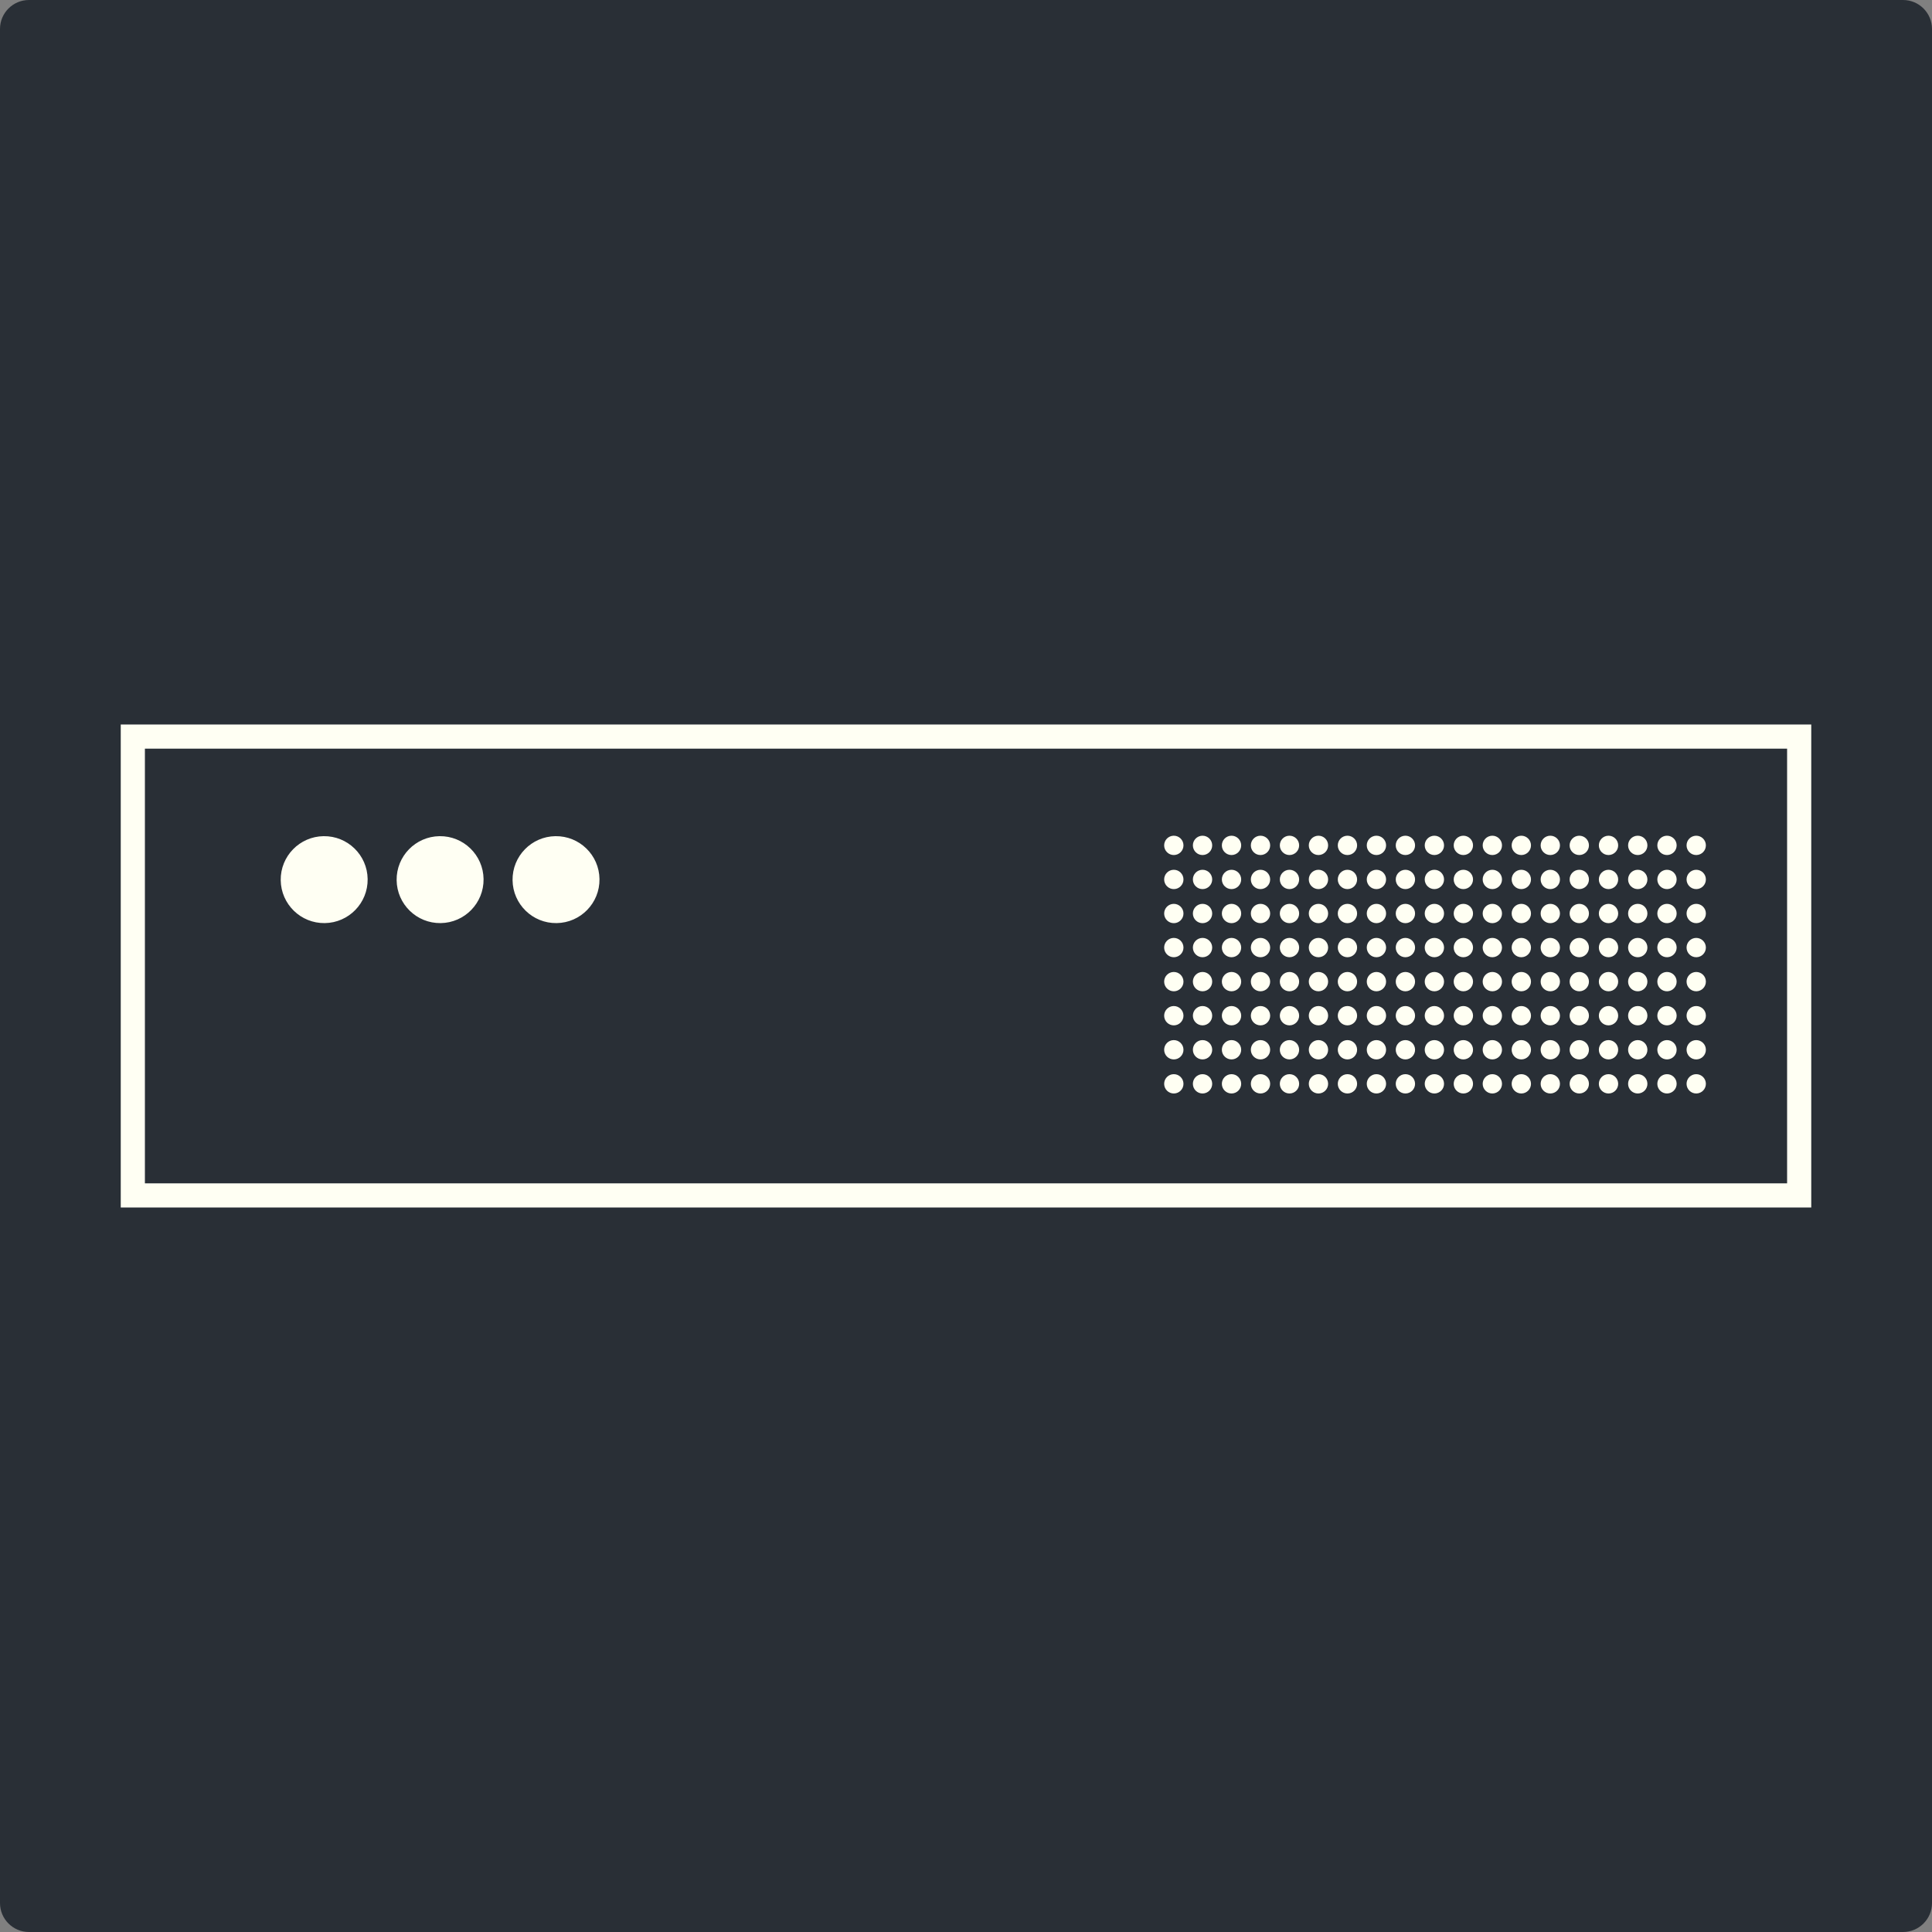 <svg width="400" height="400" viewBox="0 0 400 400" fill="none" xmlns="http://www.w3.org/2000/svg">
<rect x="0" y="0" width="400" height="400" fill="#808080" stroke="none"/>
<path d="M0 6C0 2.686 2.686 0 6 0H394C397.314 0 400 2.686 400 6V394C400 397.314 397.314 400 394 400H6C2.686 400 0 397.314 0 394V6Z" fill="#292F36"/>
<path fill-rule="evenodd" clip-rule="evenodd" d="M370 155H30V245H370V155ZM25 150V250H375V150H25Z" fill="#FFFFF3"/>
<ellipse cx="243.026" cy="224.395" rx="2" ry="2" transform="rotate(-90.76 243.026 224.395)" fill="#FFFFF3"/>
<ellipse cx="248.973" cy="224.395" rx="2" ry="2" transform="rotate(-90.76 248.973 224.395)" fill="#FFFFF3"/>
<ellipse cx="254.973" cy="224.395" rx="2" ry="2" transform="rotate(-90.76 254.973 224.395)" fill="#FFFFF3"/>
<ellipse cx="260.973" cy="224.395" rx="2" ry="2" transform="rotate(-90.76 260.973 224.395)" fill="#FFFFF3"/>
<ellipse cx="266.973" cy="224.395" rx="2" ry="2" transform="rotate(-90.76 266.973 224.395)" fill="#FFFFF3"/>
<ellipse cx="272.973" cy="224.395" rx="2" ry="2" transform="rotate(-90.76 272.973 224.395)" fill="#FFFFF3"/>
<ellipse cx="278.974" cy="224.395" rx="2" ry="2" transform="rotate(-90.76 278.974 224.395)" fill="#FFFFF3"/>
<ellipse cx="284.974" cy="224.395" rx="2" ry="2" transform="rotate(-90.76 284.974 224.395)" fill="#FFFFF3"/>
<ellipse cx="290.974" cy="224.395" rx="2" ry="2" transform="rotate(-90.76 290.974 224.395)" fill="#FFFFF3"/>
<ellipse cx="296.974" cy="224.395" rx="2" ry="2" transform="rotate(-90.76 296.974 224.395)" fill="#FFFFF3"/>
<ellipse cx="302.974" cy="224.395" rx="2" ry="2" transform="rotate(-90.76 302.974 224.395)" fill="#FFFFF3"/>
<ellipse cx="308.974" cy="224.395" rx="2" ry="2" transform="rotate(-90.76 308.974 224.395)" fill="#FFFFF3"/>
<ellipse cx="314.974" cy="224.395" rx="2" ry="2" transform="rotate(-90.76 314.974 224.395)" fill="#FFFFF3"/>
<ellipse cx="320.974" cy="224.395" rx="2" ry="2" transform="rotate(-90.76 320.974 224.395)" fill="#FFFFF3"/>
<ellipse cx="326.974" cy="224.395" rx="2" ry="2" transform="rotate(-90.76 326.974 224.395)" fill="#FFFFF3"/>
<ellipse cx="333.026" cy="224.395" rx="2" ry="2" transform="rotate(-90.76 333.026 224.395)" fill="#FFFFF3"/>
<ellipse cx="339.079" cy="224.395" rx="2" ry="2" transform="rotate(-90.76 339.079 224.395)" fill="#FFFFF3"/>
<ellipse cx="345.132" cy="224.395" rx="2" ry="2" transform="rotate(-90.76 345.132 224.395)" fill="#FFFFF3"/>
<ellipse cx="351.185" cy="224.395" rx="2" ry="2" transform="rotate(-90.76 351.185 224.395)" fill="#FFFFF3"/>
<ellipse cx="243.026" cy="217.342" rx="2" ry="2" transform="rotate(-90.76 243.026 217.342)" fill="#FFFFF3"/>
<ellipse cx="248.973" cy="217.342" rx="2" ry="2" transform="rotate(-90.76 248.973 217.342)" fill="#FFFFF3"/>
<ellipse cx="254.973" cy="217.342" rx="2" ry="2" transform="rotate(-90.76 254.973 217.342)" fill="#FFFFF3"/>
<ellipse cx="260.973" cy="217.342" rx="2" ry="2" transform="rotate(-90.76 260.973 217.342)" fill="#FFFFF3"/>
<ellipse cx="266.973" cy="217.342" rx="2" ry="2" transform="rotate(-90.76 266.973 217.342)" fill="#FFFFF3"/>
<ellipse cx="272.973" cy="217.342" rx="2" ry="2" transform="rotate(-90.76 272.973 217.342)" fill="#FFFFF3"/>
<ellipse cx="278.974" cy="217.342" rx="2" ry="2" transform="rotate(-90.76 278.974 217.342)" fill="#FFFFF3"/>
<ellipse cx="284.974" cy="217.342" rx="2" ry="2" transform="rotate(-90.76 284.974 217.342)" fill="#FFFFF3"/>
<ellipse cx="290.974" cy="217.342" rx="2" ry="2" transform="rotate(-90.76 290.974 217.342)" fill="#FFFFF3"/>
<ellipse cx="296.974" cy="217.342" rx="2" ry="2" transform="rotate(-90.76 296.974 217.342)" fill="#FFFFF3"/>
<ellipse cx="302.974" cy="217.342" rx="2" ry="2" transform="rotate(-90.76 302.974 217.342)" fill="#FFFFF3"/>
<ellipse cx="308.974" cy="217.342" rx="2" ry="2" transform="rotate(-90.76 308.974 217.342)" fill="#FFFFF3"/>
<ellipse cx="314.974" cy="217.342" rx="2" ry="2" transform="rotate(-90.76 314.974 217.342)" fill="#FFFFF3"/>
<ellipse cx="320.974" cy="217.342" rx="2" ry="2" transform="rotate(-90.76 320.974 217.342)" fill="#FFFFF3"/>
<ellipse cx="326.974" cy="217.342" rx="2" ry="2" transform="rotate(-90.76 326.974 217.342)" fill="#FFFFF3"/>
<ellipse cx="333.026" cy="217.342" rx="2" ry="2" transform="rotate(-90.76 333.026 217.342)" fill="#FFFFF3"/>
<ellipse cx="339.079" cy="217.342" rx="2" ry="2" transform="rotate(-90.76 339.079 217.342)" fill="#FFFFF3"/>
<ellipse cx="345.132" cy="217.342" rx="2" ry="2" transform="rotate(-90.76 345.132 217.342)" fill="#FFFFF3"/>
<ellipse cx="351.185" cy="217.342" rx="2" ry="2" transform="rotate(-90.76 351.185 217.342)" fill="#FFFFF3"/>
<ellipse cx="243.026" cy="210.29" rx="2" ry="2" transform="rotate(-90.76 243.026 210.29)" fill="#FFFFF3"/>
<ellipse cx="248.973" cy="210.29" rx="2" ry="2" transform="rotate(-90.76 248.973 210.29)" fill="#FFFFF3"/>
<ellipse cx="254.973" cy="210.29" rx="2" ry="2" transform="rotate(-90.76 254.973 210.29)" fill="#FFFFF3"/>
<ellipse cx="260.973" cy="210.29" rx="2" ry="2" transform="rotate(-90.76 260.973 210.29)" fill="#FFFFF3"/>
<ellipse cx="266.973" cy="210.29" rx="2" ry="2" transform="rotate(-90.76 266.973 210.29)" fill="#FFFFF3"/>
<ellipse cx="272.973" cy="210.29" rx="2" ry="2" transform="rotate(-90.76 272.973 210.29)" fill="#FFFFF3"/>
<ellipse cx="278.974" cy="210.29" rx="2" ry="2" transform="rotate(-90.76 278.974 210.29)" fill="#FFFFF3"/>
<ellipse cx="284.974" cy="210.29" rx="2" ry="2" transform="rotate(-90.76 284.974 210.29)" fill="#FFFFF3"/>
<ellipse cx="290.974" cy="210.29" rx="2" ry="2" transform="rotate(-90.76 290.974 210.29)" fill="#FFFFF3"/>
<ellipse cx="296.974" cy="210.29" rx="2" ry="2" transform="rotate(-90.76 296.974 210.29)" fill="#FFFFF3"/>
<ellipse cx="302.974" cy="210.29" rx="2" ry="2" transform="rotate(-90.76 302.974 210.29)" fill="#FFFFF3"/>
<ellipse cx="308.974" cy="210.29" rx="2" ry="2" transform="rotate(-90.76 308.974 210.29)" fill="#FFFFF3"/>
<ellipse cx="314.974" cy="210.29" rx="2" ry="2" transform="rotate(-90.76 314.974 210.29)" fill="#FFFFF3"/>
<ellipse cx="320.974" cy="210.29" rx="2" ry="2" transform="rotate(-90.76 320.974 210.29)" fill="#FFFFF3"/>
<ellipse cx="326.974" cy="210.29" rx="2" ry="2" transform="rotate(-90.76 326.974 210.29)" fill="#FFFFF3"/>
<ellipse cx="333.026" cy="210.29" rx="2" ry="2" transform="rotate(-90.76 333.026 210.29)" fill="#FFFFF3"/>
<ellipse cx="339.079" cy="210.29" rx="2" ry="2" transform="rotate(-90.76 339.079 210.29)" fill="#FFFFF3"/>
<ellipse cx="345.132" cy="210.29" rx="2" ry="2" transform="rotate(-90.76 345.132 210.29)" fill="#FFFFF3"/>
<ellipse cx="351.185" cy="210.29" rx="2" ry="2" transform="rotate(-90.76 351.185 210.29)" fill="#FFFFF3"/>
<ellipse cx="243.026" cy="203.237" rx="2" ry="2" transform="rotate(-90.76 243.026 203.237)" fill="#FFFFF3"/>
<ellipse cx="248.973" cy="203.237" rx="2" ry="2" transform="rotate(-90.76 248.973 203.237)" fill="#FFFFF3"/>
<ellipse cx="254.973" cy="203.237" rx="2" ry="2" transform="rotate(-90.76 254.973 203.237)" fill="#FFFFF3"/>
<ellipse cx="260.973" cy="203.237" rx="2" ry="2" transform="rotate(-90.76 260.973 203.237)" fill="#FFFFF3"/>
<ellipse cx="266.973" cy="203.237" rx="2" ry="2" transform="rotate(-90.76 266.973 203.237)" fill="#FFFFF3"/>
<ellipse cx="272.973" cy="203.237" rx="2" ry="2" transform="rotate(-90.76 272.973 203.237)" fill="#FFFFF3"/>
<ellipse cx="278.974" cy="203.237" rx="2" ry="2" transform="rotate(-90.76 278.974 203.237)" fill="#FFFFF3"/>
<ellipse cx="284.974" cy="203.237" rx="2" ry="2" transform="rotate(-90.76 284.974 203.237)" fill="#FFFFF3"/>
<ellipse cx="290.974" cy="203.237" rx="2" ry="2" transform="rotate(-90.76 290.974 203.237)" fill="#FFFFF3"/>
<ellipse cx="296.974" cy="203.237" rx="2" ry="2" transform="rotate(-90.76 296.974 203.237)" fill="#FFFFF3"/>
<ellipse cx="302.974" cy="203.237" rx="2" ry="2" transform="rotate(-90.76 302.974 203.237)" fill="#FFFFF3"/>
<ellipse cx="308.974" cy="203.237" rx="2" ry="2" transform="rotate(-90.76 308.974 203.237)" fill="#FFFFF3"/>
<ellipse cx="314.974" cy="203.237" rx="2" ry="2" transform="rotate(-90.76 314.974 203.237)" fill="#FFFFF3"/>
<ellipse cx="320.974" cy="203.237" rx="2" ry="2" transform="rotate(-90.76 320.974 203.237)" fill="#FFFFF3"/>
<ellipse cx="326.974" cy="203.237" rx="2" ry="2" transform="rotate(-90.76 326.974 203.237)" fill="#FFFFF3"/>
<ellipse cx="333.026" cy="203.237" rx="2" ry="2" transform="rotate(-90.76 333.026 203.237)" fill="#FFFFF3"/>
<ellipse cx="339.079" cy="203.237" rx="2" ry="2" transform="rotate(-90.76 339.079 203.237)" fill="#FFFFF3"/>
<ellipse cx="345.132" cy="203.237" rx="2" ry="2" transform="rotate(-90.76 345.132 203.237)" fill="#FFFFF3"/>
<ellipse cx="351.185" cy="203.237" rx="2" ry="2" transform="rotate(-90.76 351.185 203.237)" fill="#FFFFF3"/>
<ellipse cx="243.026" cy="196.184" rx="2" ry="2" transform="rotate(-90.76 243.026 196.184)" fill="#FFFFF3"/>
<ellipse cx="248.973" cy="196.184" rx="2" ry="2" transform="rotate(-90.76 248.973 196.184)" fill="#FFFFF3"/>
<ellipse cx="254.973" cy="196.184" rx="2" ry="2" transform="rotate(-90.76 254.973 196.184)" fill="#FFFFF3"/>
<ellipse cx="260.973" cy="196.184" rx="2" ry="2" transform="rotate(-90.76 260.973 196.184)" fill="#FFFFF3"/>
<ellipse cx="266.973" cy="196.184" rx="2" ry="2" transform="rotate(-90.76 266.973 196.184)" fill="#FFFFF3"/>
<ellipse cx="272.973" cy="196.184" rx="2" ry="2" transform="rotate(-90.76 272.973 196.184)" fill="#FFFFF3"/>
<ellipse cx="278.974" cy="196.184" rx="2" ry="2" transform="rotate(-90.76 278.974 196.184)" fill="#FFFFF3"/>
<ellipse cx="284.974" cy="196.184" rx="2" ry="2" transform="rotate(-90.76 284.974 196.184)" fill="#FFFFF3"/>
<ellipse cx="290.974" cy="196.184" rx="2" ry="2" transform="rotate(-90.76 290.974 196.184)" fill="#FFFFF3"/>
<ellipse cx="296.974" cy="196.184" rx="2" ry="2" transform="rotate(-90.76 296.974 196.184)" fill="#FFFFF3"/>
<ellipse cx="302.974" cy="196.184" rx="2" ry="2" transform="rotate(-90.76 302.974 196.184)" fill="#FFFFF3"/>
<ellipse cx="308.974" cy="196.184" rx="2" ry="2" transform="rotate(-90.76 308.974 196.184)" fill="#FFFFF3"/>
<ellipse cx="314.974" cy="196.184" rx="2" ry="2" transform="rotate(-90.76 314.974 196.184)" fill="#FFFFF3"/>
<ellipse cx="320.974" cy="196.184" rx="2" ry="2" transform="rotate(-90.76 320.974 196.184)" fill="#FFFFF3"/>
<ellipse cx="326.974" cy="196.184" rx="2" ry="2" transform="rotate(-90.76 326.974 196.184)" fill="#FFFFF3"/>
<ellipse cx="333.026" cy="196.184" rx="2" ry="2" transform="rotate(-90.76 333.026 196.184)" fill="#FFFFF3"/>
<ellipse cx="339.079" cy="196.184" rx="2" ry="2" transform="rotate(-90.76 339.079 196.184)" fill="#FFFFF3"/>
<ellipse cx="345.132" cy="196.184" rx="2" ry="2" transform="rotate(-90.76 345.132 196.184)" fill="#FFFFF3"/>
<ellipse cx="351.185" cy="196.184" rx="2" ry="2" transform="rotate(-90.76 351.185 196.184)" fill="#FFFFF3"/>
<ellipse cx="243.026" cy="189.132" rx="2" ry="2" transform="rotate(-90.76 243.026 189.132)" fill="#FFFFF3"/>
<ellipse cx="248.973" cy="189.132" rx="2" ry="2" transform="rotate(-90.76 248.973 189.132)" fill="#FFFFF3"/>
<ellipse cx="254.973" cy="189.132" rx="2" ry="2" transform="rotate(-90.76 254.973 189.132)" fill="#FFFFF3"/>
<ellipse cx="260.973" cy="189.132" rx="2" ry="2" transform="rotate(-90.76 260.973 189.132)" fill="#FFFFF3"/>
<ellipse cx="266.973" cy="189.132" rx="2" ry="2" transform="rotate(-90.76 266.973 189.132)" fill="#FFFFF3"/>
<ellipse cx="272.973" cy="189.132" rx="2" ry="2" transform="rotate(-90.76 272.973 189.132)" fill="#FFFFF3"/>
<ellipse cx="278.974" cy="189.132" rx="2" ry="2" transform="rotate(-90.76 278.974 189.132)" fill="#FFFFF3"/>
<ellipse cx="284.974" cy="189.132" rx="2" ry="2" transform="rotate(-90.76 284.974 189.132)" fill="#FFFFF3"/>
<ellipse cx="290.974" cy="189.132" rx="2" ry="2" transform="rotate(-90.76 290.974 189.132)" fill="#FFFFF3"/>
<ellipse cx="296.974" cy="189.132" rx="2" ry="2" transform="rotate(-90.76 296.974 189.132)" fill="#FFFFF3"/>
<ellipse cx="302.974" cy="189.132" rx="2" ry="2" transform="rotate(-90.76 302.974 189.132)" fill="#FFFFF3"/>
<ellipse cx="308.974" cy="189.132" rx="2" ry="2" transform="rotate(-90.76 308.974 189.132)" fill="#FFFFF3"/>
<ellipse cx="314.974" cy="189.132" rx="2" ry="2" transform="rotate(-90.76 314.974 189.132)" fill="#FFFFF3"/>
<ellipse cx="320.974" cy="189.132" rx="2" ry="2" transform="rotate(-90.76 320.974 189.132)" fill="#FFFFF3"/>
<ellipse cx="326.974" cy="189.132" rx="2" ry="2" transform="rotate(-90.76 326.974 189.132)" fill="#FFFFF3"/>
<ellipse cx="333.026" cy="189.132" rx="2" ry="2" transform="rotate(-90.76 333.026 189.132)" fill="#FFFFF3"/>
<ellipse cx="339.079" cy="189.132" rx="2" ry="2" transform="rotate(-90.76 339.079 189.132)" fill="#FFFFF3"/>
<ellipse cx="345.132" cy="189.132" rx="2" ry="2" transform="rotate(-90.76 345.132 189.132)" fill="#FFFFF3"/>
<ellipse cx="351.185" cy="189.132" rx="2" ry="2" transform="rotate(-90.76 351.185 189.132)" fill="#FFFFF3"/>
<ellipse cx="243.026" cy="182.079" rx="2" ry="2" transform="rotate(-90.76 243.026 182.079)" fill="#FFFFF3"/>
<ellipse cx="248.973" cy="182.079" rx="2" ry="2" transform="rotate(-90.76 248.973 182.079)" fill="#FFFFF3"/>
<ellipse cx="254.973" cy="182.079" rx="2" ry="2" transform="rotate(-90.76 254.973 182.079)" fill="#FFFFF3"/>
<ellipse cx="260.973" cy="182.079" rx="2" ry="2" transform="rotate(-90.76 260.973 182.079)" fill="#FFFFF3"/>
<ellipse cx="266.973" cy="182.079" rx="2" ry="2" transform="rotate(-90.76 266.973 182.079)" fill="#FFFFF3"/>
<ellipse cx="272.973" cy="182.079" rx="2" ry="2" transform="rotate(-90.76 272.973 182.079)" fill="#FFFFF3"/>
<ellipse cx="278.974" cy="182.079" rx="2" ry="2" transform="rotate(-90.76 278.974 182.079)" fill="#FFFFF3"/>
<ellipse cx="284.974" cy="182.079" rx="2" ry="2" transform="rotate(-90.76 284.974 182.079)" fill="#FFFFF3"/>
<ellipse cx="290.974" cy="182.079" rx="2" ry="2" transform="rotate(-90.76 290.974 182.079)" fill="#FFFFF3"/>
<ellipse cx="296.974" cy="182.079" rx="2" ry="2" transform="rotate(-90.76 296.974 182.079)" fill="#FFFFF3"/>
<ellipse cx="302.974" cy="182.079" rx="2" ry="2" transform="rotate(-90.76 302.974 182.079)" fill="#FFFFF3"/>
<ellipse cx="308.974" cy="182.079" rx="2" ry="2" transform="rotate(-90.76 308.974 182.079)" fill="#FFFFF3"/>
<ellipse cx="314.974" cy="182.079" rx="2" ry="2" transform="rotate(-90.76 314.974 182.079)" fill="#FFFFF3"/>
<ellipse cx="320.974" cy="182.079" rx="2" ry="2" transform="rotate(-90.76 320.974 182.079)" fill="#FFFFF3"/>
<ellipse cx="326.974" cy="182.079" rx="2" ry="2" transform="rotate(-90.76 326.974 182.079)" fill="#FFFFF3"/>
<ellipse cx="333.026" cy="182.079" rx="2" ry="2" transform="rotate(-90.76 333.026 182.079)" fill="#FFFFF3"/>
<ellipse cx="339.079" cy="182.079" rx="2" ry="2" transform="rotate(-90.76 339.079 182.079)" fill="#FFFFF3"/>
<ellipse cx="345.132" cy="182.079" rx="2" ry="2" transform="rotate(-90.76 345.132 182.079)" fill="#FFFFF3"/>
<ellipse cx="351.185" cy="182.079" rx="2" ry="2" transform="rotate(-90.76 351.185 182.079)" fill="#FFFFF3"/>
<ellipse cx="243.026" cy="175.026" rx="2" ry="2" transform="rotate(-90.76 243.026 175.026)" fill="#FFFFF3"/>
<ellipse cx="248.973" cy="175.026" rx="2" ry="2" transform="rotate(-90.76 248.973 175.026)" fill="#FFFFF3"/>
<ellipse cx="254.973" cy="175.026" rx="2" ry="2" transform="rotate(-90.76 254.973 175.026)" fill="#FFFFF3"/>
<ellipse cx="260.973" cy="175.026" rx="2" ry="2" transform="rotate(-90.76 260.973 175.026)" fill="#FFFFF3"/>
<ellipse cx="266.973" cy="175.026" rx="2" ry="2" transform="rotate(-90.76 266.973 175.026)" fill="#FFFFF3"/>
<ellipse cx="272.973" cy="175.026" rx="2" ry="2" transform="rotate(-90.76 272.973 175.026)" fill="#FFFFF3"/>
<ellipse cx="278.974" cy="175.026" rx="2" ry="2" transform="rotate(-90.76 278.974 175.026)" fill="#FFFFF3"/>
<ellipse cx="284.974" cy="175.026" rx="2" ry="2" transform="rotate(-90.76 284.974 175.026)" fill="#FFFFF3"/>
<ellipse cx="290.974" cy="175.026" rx="2" ry="2" transform="rotate(-90.76 290.974 175.026)" fill="#FFFFF3"/>
<ellipse cx="296.974" cy="175.026" rx="2" ry="2" transform="rotate(-90.76 296.974 175.026)" fill="#FFFFF3"/>
<ellipse cx="302.974" cy="175.026" rx="2" ry="2" transform="rotate(-90.76 302.974 175.026)" fill="#FFFFF3"/>
<ellipse cx="308.974" cy="175.026" rx="2" ry="2" transform="rotate(-90.76 308.974 175.026)" fill="#FFFFF3"/>
<ellipse cx="314.974" cy="175.026" rx="2" ry="2" transform="rotate(-90.76 314.974 175.026)" fill="#FFFFF3"/>
<ellipse cx="320.974" cy="175.026" rx="2" ry="2" transform="rotate(-90.76 320.974 175.026)" fill="#FFFFF3"/>
<ellipse cx="326.974" cy="175.026" rx="2" ry="2" transform="rotate(-90.76 326.974 175.026)" fill="#FFFFF3"/>
<ellipse cx="333.026" cy="175.026" rx="2" ry="2" transform="rotate(-90.76 333.026 175.026)" fill="#FFFFF3"/>
<ellipse cx="339.079" cy="175.026" rx="2" ry="2" transform="rotate(-90.76 339.079 175.026)" fill="#FFFFF3"/>
<ellipse cx="345.132" cy="175.026" rx="2" ry="2" transform="rotate(-90.76 345.132 175.026)" fill="#FFFFF3"/>
<ellipse cx="351.185" cy="175.026" rx="2" ry="2" transform="rotate(-90.76 351.185 175.026)" fill="#FFFFF3"/>
<circle cx="67.118" cy="182.119" r="9" transform="rotate(-0.76 67.118 182.119)" fill="#FFFFF3"/>
<circle cx="91.118" cy="182.119" r="9" transform="rotate(-0.76 91.118 182.119)" fill="#FFFFF3"/>
<circle cx="115.119" cy="182.119" r="9" transform="rotate(-0.76 115.119 182.119)" fill="#FFFFF3"/>
</svg>
